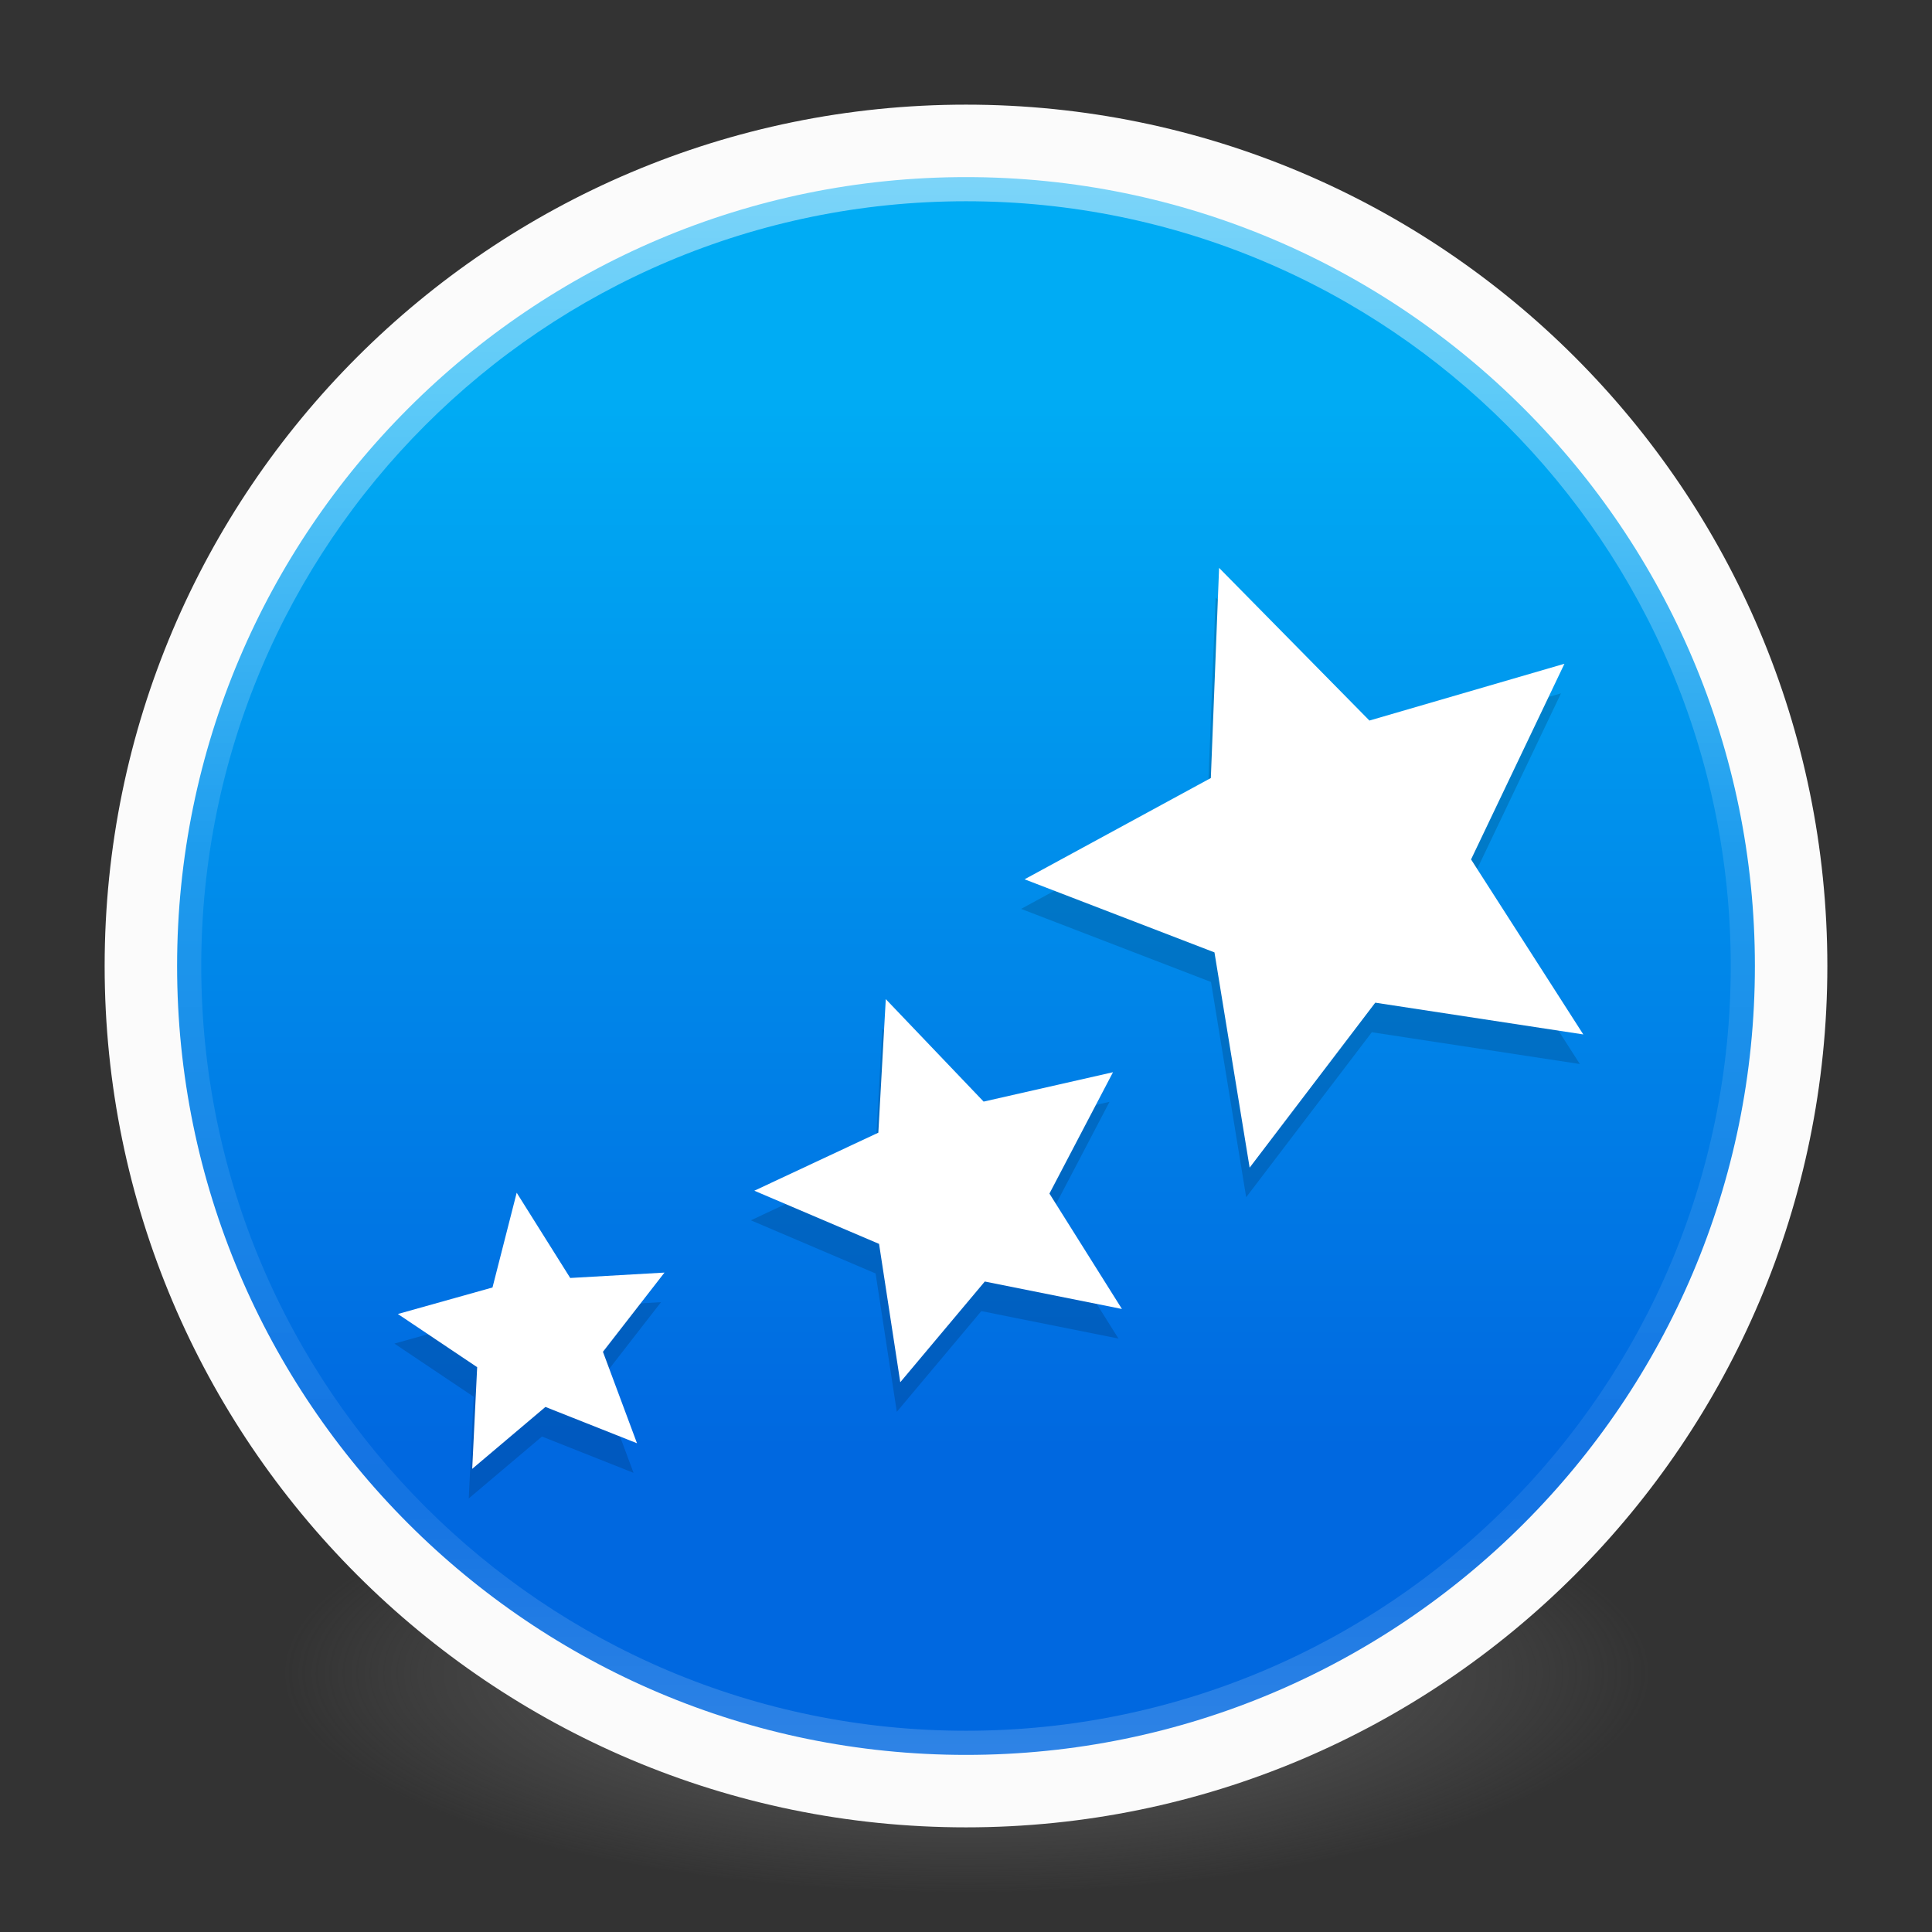 <?xml version="1.0" encoding="UTF-8" standalone="no"?>
<!-- Created with Inkscape (http://www.inkscape.org/) -->

<svg
   xmlns:dc="http://purl.org/dc/elements/1.1/"
   xmlns:cc="http://creativecommons.org/ns#"
   xmlns:rdf="http://www.w3.org/1999/02/22-rdf-syntax-ns#"
   xmlns:svg="http://www.w3.org/2000/svg"
   xmlns="http://www.w3.org/2000/svg"
   xmlns:xlink="http://www.w3.org/1999/xlink"
   xmlns:sodipodi="http://sodipodi.sourceforge.net/DTD/sodipodi-0.dtd"
   xmlns:inkscape="http://www.inkscape.org/namespaces/inkscape"
   id="svg4061"
   height="48"
   width="48"
   version="1.1"
   inkscape:version="0.92.0 unknown"
   sodipodi:docname="winetricks.svg">
  <rect width="100%" height="100%" fill="#333333" stroke="none"/>
  <sodipodi:namedview
     pagecolor="#ffffff"
     bordercolor="#666666"
     borderopacity="1"
     objecttolerance="10"
     gridtolerance="10"
     guidetolerance="10"
     inkscape:pageopacity="0"
     inkscape:pageshadow="2"
     inkscape:window-width="1378"
     inkscape:window-height="894"
     id="namedview40"
     showgrid="false"
     inkscape:zoom="9.8333333"
     inkscape:cx="35.293941"
     inkscape:cy="17.420478"
     inkscape:window-x="1018"
     inkscape:window-y="213"
     inkscape:window-maximized="0"
     inkscape:current-layer="g4206" />
  <defs
     id="defs4063">
    <linearGradient
       inkscape:collect="always"
       id="linearGradient3361">
      <stop
         style="stop-color:#0068e0;stop-opacity:1;"
         offset="0"
         id="stop3363" />
      <stop
         style="stop-color:#00acf4;stop-opacity:1"
         offset="1"
         id="stop3365" />
    </linearGradient>
    <linearGradient
       id="linearGradient3026"
       y2="40.496"
       gradientUnits="userSpaceOnUse"
       x2="71.204"
       gradientTransform="matrix(1.617,0,0,1.617,-92.707,-21.06)"
       y1="15.369"
       x1="71.204"
       xlink:href="#linearGradient3361">
      <stop
         id="stop4808-4"
         stop-color="#fff"
         offset="0" />
      <stop
         id="stop4810-0"
         stop-color="#fff"
         stop-opacity=".235"
         offset=".424" />
      <stop
         id="stop4812-8"
         stop-color="#fff"
         stop-opacity=".157"
         offset=".821" />
      <stop
         id="stop4814-0"
         stop-color="#fff"
         stop-opacity=".392"
         offset="1" />
    </linearGradient>
    <radialGradient
       id="radialGradient3029"
       fx="4.459"
       fy="8.509"
       gradientUnits="userSpaceOnUse"
       cy="8.626"
       cx="15.026"
       gradientTransform="matrix(-3.4973e-8 1.885 -1.776 -5.4723e-8 39.14 -7.993)"
       r="20">
      <stop
         id="stop4170"
         stop-color="#c24251"
         offset="0" />
      <stop
         id="stop4172"
         stop-color="#c24251"
         offset=".262" />
      <stop
         id="stop4174"
         stop-color="#a63643"
         offset=".661" />
      <stop
         id="stop4176"
         stop-color="#a63643"
         offset="1" />
    </radialGradient>
    <radialGradient
       id="radialGradient3032"
       gradientUnits="userSpaceOnUse"
       cy="3.99"
       cx="23.896"
       gradientTransform="matrix(0 2.889 -3.813 0 39.213 -65.95)"
       r="20.397">
      <stop
         id="stop3244-9-33-7-0-9"
         stop-color="#fff"
         offset="0" />
      <stop
         id="stop3246-3-5-0-8-5"
         stop-color="#ddd"
         offset=".262" />
      <stop
         id="stop3248-1-7-8-8-1"
         stop-color="#abacae"
         offset=".661" />
      <stop
         id="stop3250-9-3-0-5-1"
         stop-color="#89898b"
         offset="1" />
    </radialGradient>
    <radialGradient
       id="radialGradient3035"
       gradientUnits="userSpaceOnUse"
       cy="186.17"
       cx="99.157"
       gradientTransform="matrix(.271 0 0 .088 -2.855 25.187)"
       r="62.769">
      <stop
         id="stop3822-2-6-3"
         stop-color="#3d3d3d"
         offset="0" />
      <stop
         id="stop3864-8-7-7"
         stop-color="#686868"
         stop-opacity=".498"
         offset=".5" />
      <stop
         id="stop3824-1-2-5"
         stop-color="#686868"
         stop-opacity="0"
         offset="1" />
    </radialGradient>
    <linearGradient
       id="linearGradient4433"
       y2="25.611"
       gradientUnits="userSpaceOnUse"
       x2="23.078"
       gradientTransform="matrix(1 0 0 1.052 0 -.905)"
       y1="13.035"
       x1="22.759">
      <stop
         id="stop6305-1-0-2"
         stop-color="#fff"
         offset="0" />
      <stop
         id="stop6307-5-0-6"
         stop-color="#fff"
         stop-opacity="0"
         offset="1" />
    </linearGradient>
    <linearGradient
       inkscape:collect="always"
       xlink:href="#linearGradient3361"
       id="linearGradient3367"
       x1="25.017"
       y1="36"
       x2="25.017"
       y2="9.763"
       gradientUnits="userSpaceOnUse" />
    <linearGradient
       id="linearGradient4829">
      <stop
         style="stop-color:#f4fbfc;stop-opacity:1;"
         offset="0"
         id="stop4831" />
      <stop
         style="stop-color:#d6d6d6;stop-opacity:1;"
         offset="1"
         id="stop4833" />
    </linearGradient>
    <radialGradient
       id="SVGID_4_"
       cx="224.504"
       cy="186.514"
       r="127.005"
       gradientUnits="userSpaceOnUse">
      <stop
         offset="0"
         style="stop-color:#FFFFFF"
         id="stop27" />
      <stop
         offset="0.398"
         style="stop-color:#FDFEFF"
         id="stop29" />
      <stop
         offset="0.613"
         style="stop-color:#F5FAFF"
         id="stop31" />
      <stop
         offset="0.784"
         style="stop-color:#E7F3FF"
         id="stop33" />
      <stop
         offset="0.931"
         style="stop-color:#D4EAFF"
         id="stop35" />
      <stop
         offset="1"
         style="stop-color:#C8E4FF"
         id="stop37" />
    </radialGradient>
    <radialGradient
       gradientUnits="userSpaceOnUse"
       r="26.77"
       cy="286.664"
       cx="324.693"
       id="SVGID_5_">
      <stop
         id="stop50"
         style="stop-color:#FFFFFF"
         offset="0" />
      <stop
         id="stop52"
         style="stop-color:#FDFEFF"
         offset="0.398" />
      <stop
         id="stop54"
         style="stop-color:#F5FAFF"
         offset="0.613" />
      <stop
         id="stop56"
         style="stop-color:#E7F3FF"
         offset="0.784" />
      <stop
         id="stop58"
         style="stop-color:#D4EAFF"
         offset="0.931" />
      <stop
         id="stop60"
         style="stop-color:#C8E4FF"
         offset="1" />
    </radialGradient>
    <radialGradient
       gradientUnits="userSpaceOnUse"
       r="46.445"
       cy="392.772"
       cx="325"
       id="SVGID_6_">
      <stop
         id="stop73"
         style="stop-color:#FFFFFF"
         offset="0" />
      <stop
         id="stop75"
         style="stop-color:#FDFEFF"
         offset="0.398" />
      <stop
         id="stop77"
         style="stop-color:#F5FAFF"
         offset="0.613" />
      <stop
         id="stop79"
         style="stop-color:#E7F3FF"
         offset="0.784" />
      <stop
         id="stop81"
         style="stop-color:#D4EAFF"
         offset="0.931" />
      <stop
         id="stop83"
         style="stop-color:#C8E4FF"
         offset="1" />
    </radialGradient>
    <radialGradient
       id="radialGradient3026-0"
       cx="6.703"
       gradientUnits="userSpaceOnUse"
       cy="73.616"
       r="7.228"
       gradientTransform="matrix(1.66,0,0,0.363,1.28,-5.062)">
      <stop
         id="stop8840"
         offset="0" />
      <stop
         id="stop8842"
         stop-opacity="0"
         offset="1" />
    </radialGradient>
    <linearGradient
       id="linearGradient3021"
       y2="47.012"
       gradientUnits="userSpaceOnUse"
       x2="32.036"
       gradientTransform="matrix(0.778,0,0,0.778,-11.704,-13.371)"
       y1="19"
       x1="32.036">
      <stop
         id="stop3311"
         stop-color="#f6f6f6"
         offset="0" />
      <stop
         id="stop3313"
         stop-color="#d2d2d2"
         offset="1" />
    </linearGradient>
    <linearGradient
       id="linearGradient3017"
       y2="20.895"
       gradientUnits="userSpaceOnUse"
       x2="84.639"
       gradientTransform="matrix(0.156,0,0,0.156,2.408,2.454)"
       y1="105.1"
       x1="86.133">
      <stop
         id="stop5130-3"
         stop-color="#fff"
         offset="0" />
      <stop
         id="stop5132-4"
         stop-color="#959595"
         offset="1" />
    </linearGradient>
    <linearGradient
       gradientTransform="translate(0.407,0.296)"
       id="linearGradient3014"
       y2="22.007"
       xlink:href="#linearGradient3983"
       gradientUnits="userSpaceOnUse"
       x2="12.479"
       y1="2"
       x1="12.479" />
    <linearGradient
       id="linearGradient3983">
      <stop
         id="stop3985"
         stop-color="#fff"
         offset="0" />
      <stop
         id="stop3987"
         stop-color="#fff"
         stop-opacity="0"
         offset="1" />
    </linearGradient>
    <linearGradient
       id="linearGradient3011"
       y2="8"
       xlink:href="#linearGradient3983"
       gradientUnits="userSpaceOnUse"
       x2="12"
       gradientTransform="matrix(1.012,0,0,1.012,0.268,0.157)"
       y1="16"
       x1="12" />
    <radialGradient
       id="radialGradient3026-0-3"
       cx="6.703"
       gradientUnits="userSpaceOnUse"
       cy="73.616"
       r="7.228"
       gradientTransform="matrix(1.66,0,0,0.363,1.28,-5.062)">
      <stop
         id="stop8840-6"
         offset="0" />
      <stop
         id="stop8842-7"
         stop-opacity="0"
         offset="1" />
    </radialGradient>
    <radialGradient
       id="radialGradient3026-0-3-1"
       cx="6.703"
       gradientUnits="userSpaceOnUse"
       cy="73.616"
       r="7.228"
       gradientTransform="matrix(1.66,0,0,0.363,1.28,-5.062)">
      <stop
         id="stop8840-6-2"
         offset="0" />
      <stop
         id="stop8842-7-7"
         stop-opacity="0"
         offset="1" />
    </radialGradient>
  </defs>
  <g
     id="g4206">
    <path
       id="path3818-0-5"
       d="m 41,41.5 a 17,5.5 0 0 1 -34,0 17,5.5 0 1 1 34,0 z"
       inkscape:connector-curvature="0"
       style="fill:url(#radialGradient3035)" />
    <path
       id="path2555-7-2"
       style="color:#000000;fill:url(#radialGradient3032)"
       d="M 24,3.5 C 12.689,3.5 3.5,12.689 3.5,24 3.5,35.311 12.689,44.5 24,44.5 35.311,44.5 44.5,35.311 44.5,24 44.5,12.689 35.311,3.5 24,3.5 Z"
       inkscape:connector-curvature="0" />
    <path
       id="path2555-7-65"
       style="color:#000000;fill:url(#linearGradient3367);fill-opacity:1"
       d="M 24,3.5 C 12.689,3.5 3.5,12.689 3.5,24 3.5,35.311 12.689,44.5 24,44.5 35.311,44.5 44.5,35.311 44.5,24 44.5,12.689 35.311,3.5 24,3.5 Z"
       inkscape:connector-curvature="0" />
    <path
       id="path4176"
       style="color:#000000;opacity:0.5;fill:none;stroke:url(#linearGradient3026);stroke-linecap:round;stroke-linejoin:round"
       d="M 43.5,24 C 43.5,34.77 34.77,43.5 24,43.5 13.23,43.5 4.5,34.77 4.5,24 4.5,13.23 13.23,4.5 24,4.5 34.77,4.5 43.5,13.23 43.5,24 Z"
       inkscape:connector-curvature="0" />
    <path
       id="path2555-7-1-7"
       style="color:#000000;opacity:1;fill:none;fill-opacity:1;stroke:#fbfbfb;stroke-width:1.8;stroke-linecap:round;stroke-linejoin:round;stroke-miterlimit:4;stroke-dasharray:none;stroke-opacity:1"
       d="m 24,3.5 c -11.311,0 -20.5,9.189 -20.5,20.5 0,11.311 9.189,20.5 20.5,20.5 11.311,0 20.5,-9.189 20.5,-20.5 0,-11.311 -9.189,-20.5 -20.5,-20.5 z"
       inkscape:connector-curvature="0" />
    <g
       id="g4317"
       transform="matrix(1,0,0,1,-1.002,-0.005)"
       style="fill:none;stroke:#000000;stroke-linecap:round;stroke-linejoin:round" />
    <g
       style="opacity:0.15"
       id="g8855"
       transform="translate(0.524,2.186)">
      <path
         inkscape:connector-curvature="0"
         id="path8857"
         style="enable-background:new"
         d="m 38.726,24.249 -5.168,-0.789 -3.121,4.099 -0.874,-5.348 -4.718,-1.816 4.628,-2.516 0.205,-5.221 3.735,3.793 4.845,-1.411 -2.32,4.861 2.789,4.349 z" />
      <path
         inkscape:connector-curvature="0"
         id="path8859"
         style="enable-background:new"
         d="m 27.263,31.07 -3.406,-0.682 -2.1,2.502 -0.527,-3.437 -3.099,-1.321 3.081,-1.442 0.185,-3.318 2.431,2.546 3.214,-0.73 -1.579,3.015 1.801,2.867 z" />
      <path
         inkscape:connector-curvature="0"
         id="path8861"
         style="enable-background:new"
         d="m 15.216,34.406 -2.275,-0.902 -1.819,1.538 0.123,-2.526 -1.97,-1.321 2.351,-0.659 0.601,-2.354 1.33,2.118 2.342,-0.134 -1.529,1.968 0.846,2.272 z" />
    </g>
    <g
       id="g8850"
       transform="translate(0.61,1.451)"
       style="fill:#ffffff">
      <path
         id="path4024"
         style="enable-background:new"
         d="m 38.726,24.249 -5.168,-0.789 -3.121,4.099 -0.874,-5.348 -4.718,-1.816 4.628,-2.516 0.205,-5.221 3.735,3.793 4.845,-1.411 -2.32,4.861 2.789,4.349 z"
         inkscape:connector-curvature="0" />
      <path
         id="path4026"
         style="enable-background:new"
         d="m 27.263,31.07 -3.406,-0.682 -2.1,2.502 -0.527,-3.437 -3.099,-1.321 3.081,-1.442 0.185,-3.318 2.431,2.546 3.214,-0.73 -1.579,3.015 1.801,2.867 z"
         inkscape:connector-curvature="0" />
      <path
         id="path4028"
         style="enable-background:new"
         d="m 15.216,34.406 -2.275,-0.902 -1.819,1.538 0.123,-2.526 -1.97,-1.321 2.351,-0.659 0.601,-2.354 1.33,2.118 2.342,-0.134 -1.529,1.968 0.846,2.272 z"
         inkscape:connector-curvature="0" />
    </g>
  </g>
</svg>

